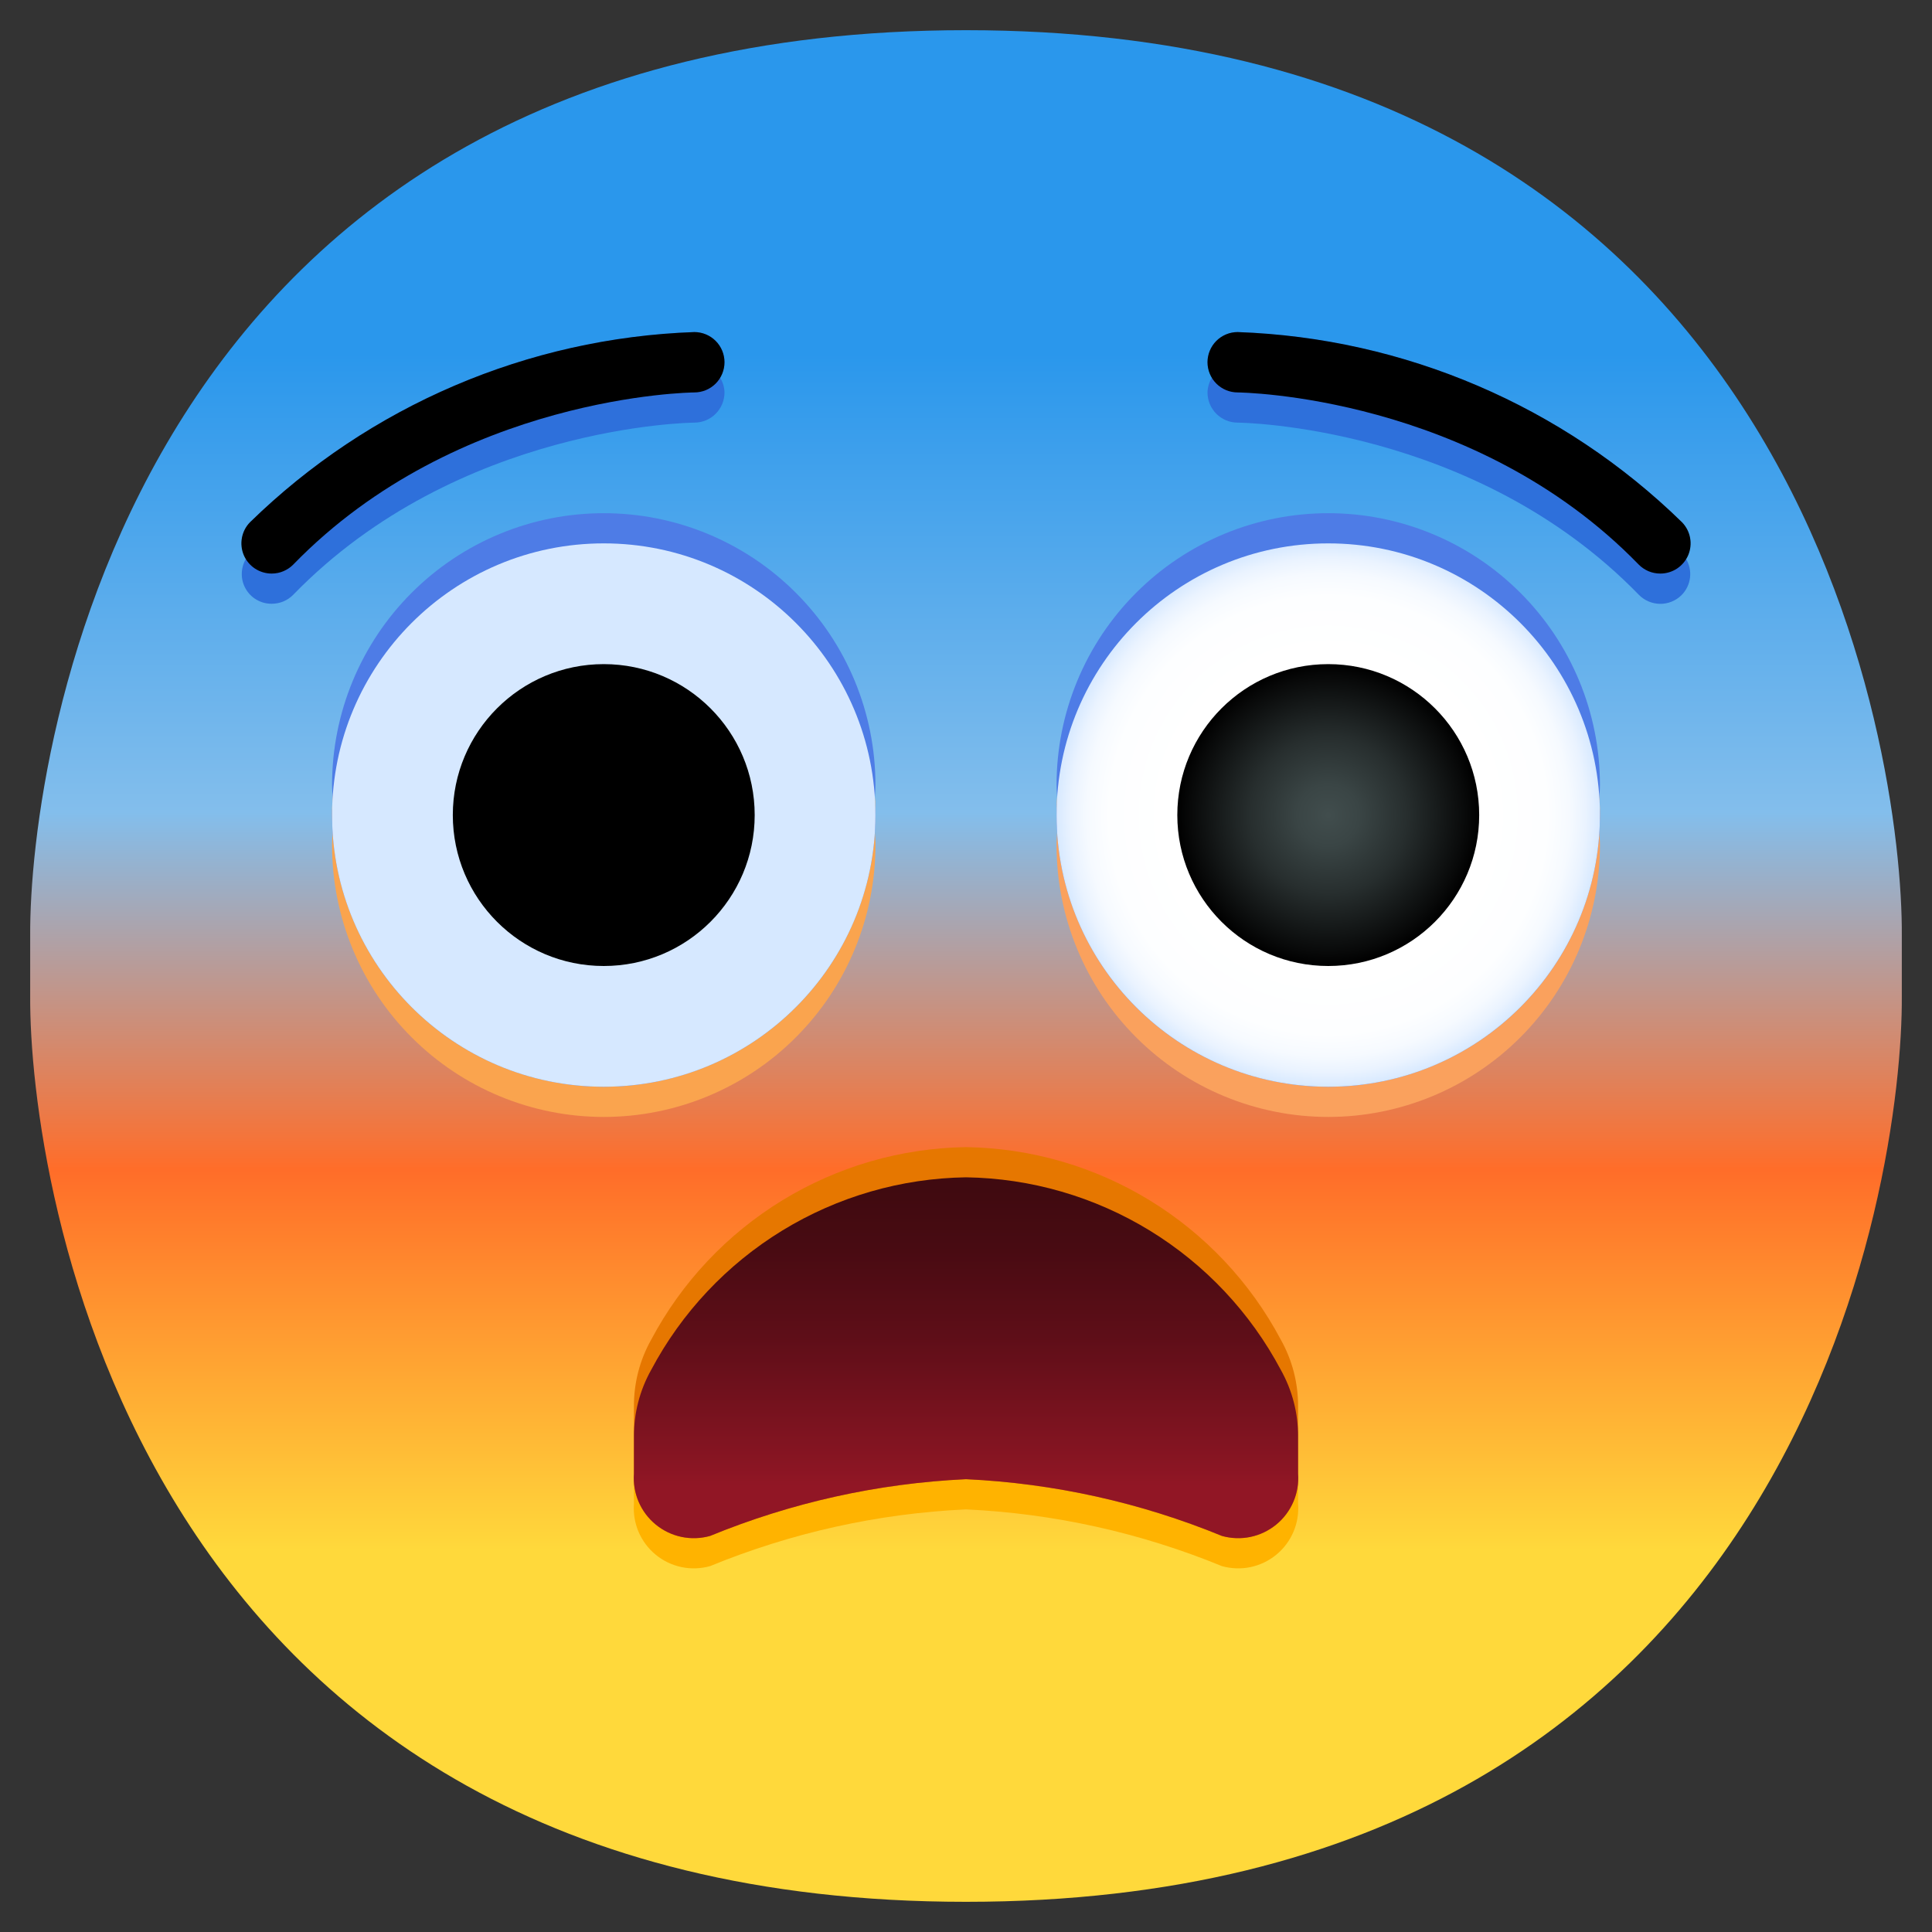 <svg width="40" height="40" viewBox="0 0 40 40" fill="none" xmlns="http://www.w3.org/2000/svg">
<rect x="0" y="0" width="40" height="40" fill="#333333" stroke="none"/>
<g clip-path="url(#clip0_6001_93484)">
<path d="M20 39.375C2.687 39.375 0.601 24.375 0.625 20.625V19.375C0.601 15.625 2.687 0.625 20 0.625C37.312 0.625 39.399 15.625 39.375 19.375V20.625C39.399 24.375 37.312 39.375 20 39.375Z" fill="url(#paint0_linear_6001_93484)"/>
<path d="M33.125 16.875C33.125 15.383 32.532 13.952 31.477 12.898C30.423 11.843 28.992 11.25 27.5 11.25C26.008 11.25 24.577 11.843 23.523 12.898C22.468 13.952 21.875 15.383 21.875 16.875C21.875 16.981 21.885 17.083 21.891 17.188C21.885 17.292 21.875 17.394 21.875 17.5C21.875 18.992 22.468 20.423 23.523 21.477C24.577 22.532 26.008 23.125 27.5 23.125C28.992 23.125 30.423 22.532 31.477 21.477C32.532 20.423 33.125 18.992 33.125 17.5C33.125 17.394 33.115 17.292 33.109 17.188C33.115 17.083 33.125 16.981 33.125 16.875Z" fill="#FAA15D"/>
<path d="M12.5 11.25C11.008 11.25 9.577 11.843 8.523 12.898C7.468 13.952 6.875 15.383 6.875 16.875C6.875 16.981 6.885 17.083 6.891 17.188C6.885 17.292 6.875 17.394 6.875 17.5C6.875 18.992 7.468 20.423 8.523 21.477C9.577 22.532 11.008 23.125 12.5 23.125C13.992 23.125 15.423 22.532 16.477 21.477C17.532 20.423 18.125 18.992 18.125 17.5C18.125 17.394 18.115 17.292 18.109 17.188C18.115 17.083 18.125 16.981 18.125 16.875C18.125 15.383 17.532 13.952 16.477 12.898C15.423 11.843 13.992 11.25 12.5 11.25Z" fill="#FAA44E"/>
<path d="M33.125 16.25C33.125 14.758 32.532 13.327 31.477 12.273C30.423 11.218 28.992 10.625 27.5 10.625C26.008 10.625 24.577 11.218 23.523 12.273C22.468 13.327 21.875 14.758 21.875 16.25C21.875 16.356 21.885 16.458 21.891 16.562C21.885 16.667 21.875 16.769 21.875 16.875C21.875 18.367 22.468 19.798 23.523 20.852C24.577 21.907 26.008 22.5 27.5 22.5C28.992 22.5 30.423 21.907 31.477 20.852C32.532 19.798 33.125 18.367 33.125 16.875C33.125 16.769 33.115 16.667 33.109 16.562C33.115 16.458 33.125 16.356 33.125 16.25Z" fill="#4E7CE6"/>
<path d="M12.5 10.625C11.008 10.625 9.577 11.218 8.523 12.273C7.468 13.327 6.875 14.758 6.875 16.25C6.875 16.356 6.885 16.458 6.891 16.562C6.885 16.667 6.875 16.769 6.875 16.875C6.875 18.367 7.468 19.798 8.523 20.852C9.577 21.907 11.008 22.5 12.5 22.5C13.992 22.5 15.423 21.907 16.477 20.852C17.532 19.798 18.125 18.367 18.125 16.875C18.125 16.769 18.115 16.667 18.109 16.562C18.115 16.458 18.125 16.356 18.125 16.25C18.125 14.758 17.532 13.327 16.477 12.273C15.423 11.218 13.992 10.625 12.5 10.625Z" fill="#4E7CE6"/>
<path d="M27.5 22.5C30.607 22.5 33.125 19.982 33.125 16.875C33.125 13.768 30.607 11.25 27.5 11.25C24.393 11.25 21.875 13.768 21.875 16.875C21.875 19.982 24.393 22.5 27.5 22.5Z" fill="url(#paint1_radial_6001_93484)"/>
<path d="M27.5 20C29.226 20 30.625 18.601 30.625 16.875C30.625 15.149 29.226 13.75 27.5 13.75C25.774 13.75 24.375 15.149 24.375 16.875C24.375 18.601 25.774 20 27.5 20Z" fill="url(#paint2_radial_6001_93484)"/>
<path d="M12.5 22.5C15.607 22.5 18.125 19.982 18.125 16.875C18.125 13.768 15.607 11.25 12.5 11.25C9.393 11.25 6.875 13.768 6.875 16.875C6.875 19.982 9.393 22.5 12.5 22.5Z" fill="url(#paint3_radial_6001_93484)"/>
<path d="M12.5 20C14.226 20 15.625 18.601 15.625 16.875C15.625 15.149 14.226 13.75 12.5 13.75C10.774 13.75 9.375 15.149 9.375 16.875C9.375 18.601 10.774 20 12.5 20Z" fill="url(#paint4_radial_6001_93484)"/>
<path d="M34.823 10.812C32.354 8.401 29.074 6.997 25.625 6.875C25.459 6.875 25.3 6.941 25.183 7.058C25.066 7.175 25 7.334 25 7.5C25.003 7.611 25.036 7.719 25.096 7.812C25.036 7.906 25.003 8.014 25 8.125C25 8.291 25.066 8.45 25.183 8.567C25.3 8.684 25.459 8.75 25.625 8.75C25.673 8.75 30.519 8.804 33.928 12.312C34.043 12.431 34.201 12.499 34.367 12.502C34.532 12.504 34.692 12.441 34.811 12.325C34.91 12.227 34.973 12.099 34.99 11.961C35.007 11.823 34.976 11.684 34.904 11.565C34.976 11.448 35.007 11.311 34.992 11.175C34.978 11.039 34.918 10.911 34.823 10.812Z" fill="#2E70DB"/>
<path d="M14.375 6.875C10.926 6.997 7.646 8.401 5.177 10.812C5.082 10.911 5.023 11.038 5.009 11.174C4.994 11.31 5.025 11.446 5.097 11.562C5.039 11.656 5.008 11.763 5.006 11.873C5.003 11.983 5.031 12.091 5.085 12.187C5.139 12.283 5.217 12.362 5.312 12.417C5.407 12.472 5.515 12.501 5.625 12.5C5.708 12.5 5.791 12.484 5.868 12.452C5.945 12.419 6.015 12.372 6.073 12.312C9.482 8.804 14.328 8.75 14.375 8.75C14.541 8.75 14.7 8.684 14.817 8.567C14.934 8.45 15 8.291 15 8.125C14.997 8.014 14.964 7.906 14.904 7.812C14.964 7.719 14.997 7.611 15 7.5C15 7.334 14.934 7.175 14.817 7.058C14.7 6.941 14.541 6.875 14.375 6.875Z" fill="#2E70DB"/>
<path d="M34.375 11.875C34.292 11.875 34.209 11.859 34.132 11.827C34.055 11.794 33.985 11.747 33.927 11.688C30.518 8.179 25.672 8.125 25.625 8.125C25.459 8.125 25.3 8.059 25.183 7.942C25.066 7.825 25 7.666 25 7.5C25 7.334 25.066 7.175 25.183 7.058C25.3 6.941 25.459 6.875 25.625 6.875C29.074 6.997 32.354 8.401 34.823 10.812C34.909 10.9 34.968 11.012 34.991 11.133C35.014 11.254 35.001 11.379 34.953 11.493C34.905 11.606 34.824 11.703 34.722 11.771C34.619 11.839 34.498 11.875 34.375 11.875Z" fill="url(#paint5_radial_6001_93484)"/>
<path d="M5.625 11.875C5.502 11.875 5.381 11.839 5.278 11.771C5.175 11.703 5.095 11.606 5.047 11.493C4.999 11.379 4.986 11.254 5.009 11.133C5.032 11.012 5.09 10.9 5.177 10.812C7.646 8.401 10.926 6.997 14.375 6.875C14.541 6.875 14.7 6.941 14.817 7.058C14.934 7.175 15 7.334 15 7.5C15 7.666 14.934 7.825 14.817 7.942C14.7 8.059 14.541 8.125 14.375 8.125C14.327 8.125 9.481 8.179 6.072 11.688C6.014 11.747 5.944 11.794 5.868 11.826C5.791 11.859 5.708 11.875 5.625 11.875Z" fill="url(#paint6_radial_6001_93484)"/>
<path d="M26.518 28.362C25.888 27.175 24.951 26.179 23.804 25.477C22.658 24.776 21.344 24.395 20 24.375C18.656 24.395 17.342 24.776 16.196 25.477C15.049 26.179 14.112 27.175 13.482 28.362C13.245 28.784 13.122 29.261 13.125 29.745V31.133C13.11 31.332 13.143 31.532 13.221 31.716C13.3 31.9 13.421 32.062 13.576 32.189C13.731 32.316 13.914 32.404 14.11 32.445C14.305 32.486 14.508 32.479 14.701 32.425C16.387 31.733 18.179 31.335 20 31.25C21.821 31.335 23.613 31.733 25.299 32.425C25.492 32.479 25.695 32.486 25.891 32.445C26.086 32.404 26.269 32.316 26.424 32.189C26.579 32.062 26.7 31.9 26.779 31.716C26.858 31.532 26.89 31.332 26.875 31.133V29.745C26.878 29.261 26.755 28.784 26.518 28.362Z" fill="#FFB300"/>
<path d="M26.518 27.737C25.888 26.55 24.951 25.554 23.804 24.852C22.658 24.151 21.344 23.77 20 23.75C18.656 23.77 17.342 24.151 16.196 24.852C15.049 25.554 14.112 26.55 13.482 27.737C13.245 28.159 13.122 28.636 13.125 29.12V30.508C13.11 30.707 13.143 30.907 13.221 31.091C13.3 31.275 13.421 31.438 13.576 31.564C13.731 31.691 13.914 31.779 14.11 31.82C14.305 31.861 14.508 31.854 14.701 31.8C16.387 31.108 18.179 30.71 20 30.625C21.821 30.71 23.613 31.108 25.299 31.8C25.492 31.854 25.695 31.861 25.891 31.82C26.086 31.779 26.269 31.691 26.424 31.564C26.579 31.438 26.7 31.275 26.779 31.091C26.858 30.907 26.89 30.707 26.875 30.508V29.12C26.878 28.636 26.755 28.159 26.518 27.737Z" fill="#E67700"/>
<path d="M20 24.375C18.656 24.395 17.342 24.776 16.196 25.477C15.049 26.179 14.112 27.175 13.482 28.362C13.245 28.784 13.122 29.261 13.125 29.745V30.508C13.11 30.707 13.143 30.907 13.221 31.091C13.3 31.275 13.421 31.437 13.576 31.564C13.731 31.691 13.914 31.779 14.11 31.82C14.305 31.861 14.508 31.854 14.701 31.8C16.387 31.108 18.179 30.71 20 30.625C21.821 30.71 23.613 31.108 25.299 31.8C25.492 31.854 25.695 31.861 25.891 31.82C26.086 31.779 26.269 31.691 26.424 31.564C26.579 31.437 26.7 31.275 26.779 31.091C26.858 30.907 26.89 30.707 26.875 30.508V29.745C26.878 29.261 26.755 28.784 26.518 28.362C25.888 27.175 24.951 26.179 23.804 25.477C22.658 24.776 21.344 24.395 20 24.375Z" fill="url(#paint7_linear_6001_93484)"/>
</g>
<defs>
<linearGradient id="paint0_linear_6001_93484" x1="20" y1="39.039" x2="20" y2="7.158" gradientUnits="userSpaceOnUse">
<stop stop-color="#FFD93B"/>
<stop offset="0.217" stop-color="#FFD93B"/>
<stop offset="0.465" stop-color="#FF6D29"/>
<stop offset="0.697" stop-color="#83BEEC"/>
<stop offset="0.995" stop-color="#2A97EC"/>
</linearGradient>
<radialGradient id="paint1_radial_6001_93484" cx="0" cy="0" r="1" gradientUnits="userSpaceOnUse" gradientTransform="translate(27.5 16.875) scale(5.625)">
<stop stop-color="white"/>
<stop offset="0.505" stop-color="white"/>
<stop offset="0.588" stop-color="white"/>
<stop offset="0.804" stop-color="#FDFEFF"/>
<stop offset="0.886" stop-color="#F6FAFF"/>
<stop offset="0.945" stop-color="#EAF3FF"/>
<stop offset="0.993" stop-color="#D9EAFF"/>
<stop offset="1" stop-color="#D6E8FF"/>
</radialGradient>
<radialGradient id="paint2_radial_6001_93484" cx="0" cy="0" r="1" gradientUnits="userSpaceOnUse" gradientTransform="translate(27.5 16.875) scale(3.125)">
<stop offset="0.005" stop-color="#414D4D"/>
<stop offset="0.206" stop-color="#3A4545"/>
<stop offset="0.522" stop-color="#272E2E"/>
<stop offset="0.914" stop-color="#080909"/>
<stop offset="1"/>
</radialGradient>
<radialGradient id="paint3_radial_6001_93484" cx="0" cy="0" r="1" gradientUnits="userSpaceOnUse" gradientTransform="translate(12.5 0.312) scale(0.312)">
<stop stop-color="white"/>
<stop offset="0.505" stop-color="white"/>
<stop offset="0.588" stop-color="white"/>
<stop offset="0.804" stop-color="#FDFEFF"/>
<stop offset="0.886" stop-color="#F6FAFF"/>
<stop offset="0.945" stop-color="#EAF3FF"/>
<stop offset="0.993" stop-color="#D9EAFF"/>
<stop offset="1" stop-color="#D6E8FF"/>
</radialGradient>
<radialGradient id="paint4_radial_6001_93484" cx="0" cy="0" r="1" gradientUnits="userSpaceOnUse" gradientTransform="translate(12.5 -3.828) scale(3.125)">
<stop offset="0.005" stop-color="#414D4D"/>
<stop offset="0.206" stop-color="#3A4545"/>
<stop offset="0.522" stop-color="#272E2E"/>
<stop offset="0.914" stop-color="#080909"/>
<stop offset="1"/>
</radialGradient>
<radialGradient id="paint5_radial_6001_93484" cx="0" cy="0" r="1" gradientUnits="userSpaceOnUse" gradientTransform="translate(-8.75 7.5) scale(4.941)">
<stop offset="0.005" stop-color="#414D4D"/>
<stop offset="0.206" stop-color="#3A4545"/>
<stop offset="0.522" stop-color="#272E2E"/>
<stop offset="0.914" stop-color="#080909"/>
<stop offset="1"/>
</radialGradient>
<radialGradient id="paint6_radial_6001_93484" cx="0" cy="0" r="1" gradientUnits="userSpaceOnUse" gradientTransform="translate(-33.75 7.5) scale(4.941)">
<stop offset="0.005" stop-color="#414D4D"/>
<stop offset="0.206" stop-color="#3A4545"/>
<stop offset="0.522" stop-color="#272E2E"/>
<stop offset="0.914" stop-color="#080909"/>
<stop offset="1"/>
</radialGradient>
<linearGradient id="paint7_linear_6001_93484" x1="20" y1="30.766" x2="20" y2="24.634" gradientUnits="userSpaceOnUse">
<stop stop-color="#911625"/>
<stop offset="0.139" stop-color="#821421"/>
<stop offset="0.507" stop-color="#5E0E18"/>
<stop offset="0.807" stop-color="#480B12"/>
<stop offset="1" stop-color="#400A10"/>
</linearGradient>
<clipPath id="clip0_6001_93484">
<rect width="40" height="40" fill="white"/>
</clipPath>
</defs>
</svg>
